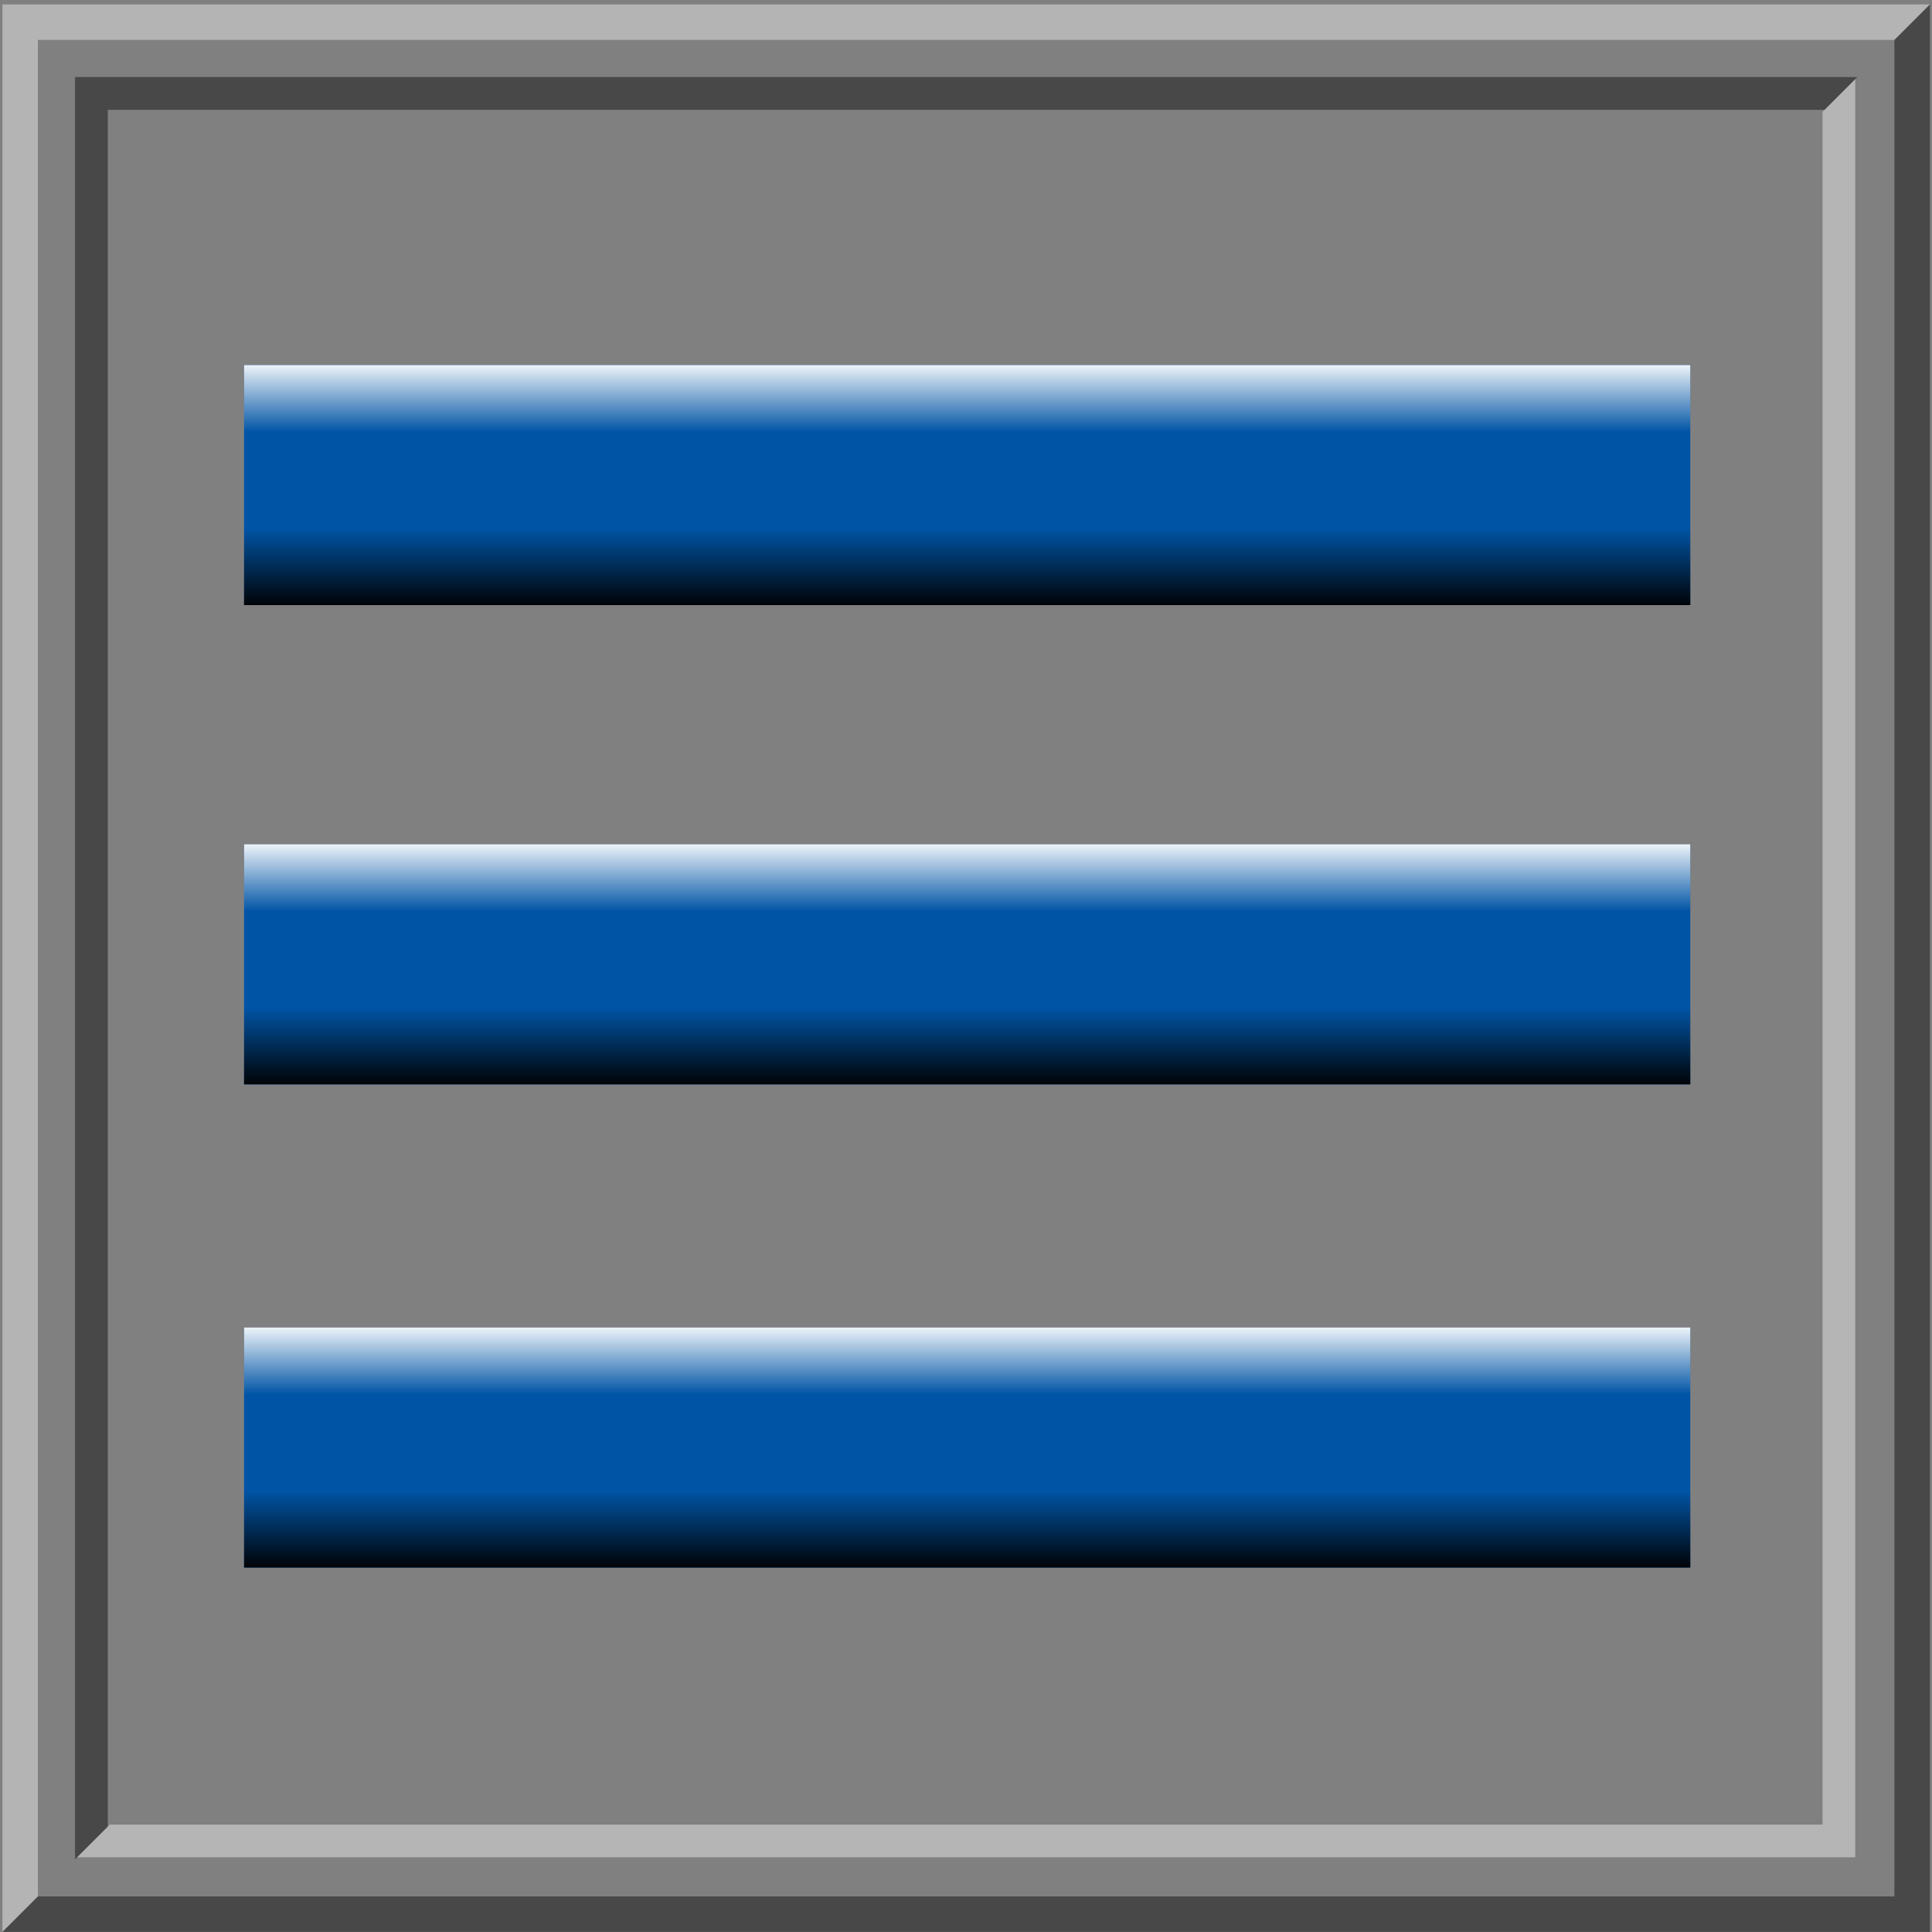 <?xml version="1.0" encoding="UTF-8" standalone="no"?>
<!-- Created with Inkscape (http://www.inkscape.org/) -->

<svg
   width="256mm"
   height="256mm"
   viewBox="0 0 256 256"
   version="1.1"
   id="svg1"
   inkscape:version="1.3.2 (091e20ef0f, 2023-11-25)"
   xml:space="preserve"
   sodipodi:docname="application-menu-07.svg"
   xmlns:inkscape="http://www.inkscape.org/namespaces/inkscape"
   xmlns:sodipodi="http://sodipodi.sourceforge.net/DTD/sodipodi-0.dtd"
   xmlns:xlink="http://www.w3.org/1999/xlink"
   xmlns="http://www.w3.org/2000/svg"
   xmlns:svg="http://www.w3.org/2000/svg"
   xmlns:rdf="http://www.w3.org/1999/02/22-rdf-syntax-ns#"
   xmlns:cc="http://creativecommons.org/ns#"
   xmlns:dc="http://purl.org/dc/elements/1.1/"><rect x="0" y="0" width="256" height="256" fill="#808080" stroke="none"/><defs
     id="defs1"><linearGradient
       id="linearGradient45"
       inkscape:collect="always"><stop
         style="stop-color:#000000;stop-opacity:1;"
         offset="0"
         id="stop42" /><stop
         style="stop-color:#000000;stop-opacity:0;"
         offset="0.279"
         id="stop43" /><stop
         style="stop-color:#ffffff;stop-opacity:0;"
         offset="0.738"
         id="stop44" /><stop
         style="stop-color:#ffffff;stop-opacity:1;"
         offset="1"
         id="stop45" /></linearGradient><linearGradient
       id="linearGradient41"
       inkscape:collect="always"><stop
         style="stop-color:#000000;stop-opacity:1;"
         offset="0"
         id="stop38" /><stop
         style="stop-color:#000000;stop-opacity:0;"
         offset="0.279"
         id="stop39" /><stop
         style="stop-color:#ffffff;stop-opacity:0;"
         offset="0.738"
         id="stop40" /><stop
         style="stop-color:#ffffff;stop-opacity:1;"
         offset="1"
         id="stop41" /></linearGradient><linearGradient
       id="linearGradient37"
       inkscape:collect="always"><stop
         style="stop-color:#000000;stop-opacity:1;"
         offset="0"
         id="stop34" /><stop
         style="stop-color:#000000;stop-opacity:0;"
         offset="0.321"
         id="stop35" /><stop
         style="stop-color:#ffffff;stop-opacity:0;"
         offset="0.709"
         id="stop36" /><stop
         style="stop-color:#ffffff;stop-opacity:1;"
         offset="1"
         id="stop37" /></linearGradient><linearGradient
       id="linearGradient33"
       inkscape:collect="always"><stop
         style="stop-color:#000000;stop-opacity:1;"
         offset="0"
         id="stop30" /><stop
         style="stop-color:#000000;stop-opacity:0;"
         offset="0.321"
         id="stop31" /><stop
         style="stop-color:#ffffff;stop-opacity:0;"
         offset="0.709"
         id="stop32" /><stop
         style="stop-color:#ffffff;stop-opacity:1;"
         offset="1"
         id="stop33" /></linearGradient><linearGradient
       id="linearGradient25"
       inkscape:collect="always"><stop
         style="stop-color:#000000;stop-opacity:1;"
         offset="0"
         id="stop25" /><stop
         style="stop-color:#000000;stop-opacity:0;"
         offset="0.321"
         id="stop27" /><stop
         style="stop-color:#ffffff;stop-opacity:0;"
         offset="0.709"
         id="stop28" /><stop
         style="stop-color:#ffffff;stop-opacity:1;"
         offset="1"
         id="stop26" /></linearGradient><linearGradient
       id="linearGradient17"
       inkscape:collect="always"><stop
         style="stop-color:#000000;stop-opacity:1;"
         offset="0"
         id="stop17" /><stop
         style="stop-color:#000000;stop-opacity:0;"
         offset="0.279"
         id="stop19" /><stop
         style="stop-color:#ffffff;stop-opacity:0;"
         offset="0.738"
         id="stop20" /><stop
         style="stop-color:#ffffff;stop-opacity:1;"
         offset="1"
         id="stop18" /></linearGradient><linearGradient
       inkscape:collect="always"
       xlink:href="#linearGradient41"
       id="linearGradient18"
       x1="130.557"
       y1="81.328"
       x2="130.557"
       y2="47.053"
       gradientUnits="userSpaceOnUse" /><linearGradient
       inkscape:collect="always"
       xlink:href="#linearGradient45"
       id="linearGradient21"
       gradientUnits="userSpaceOnUse"
       x1="130.557"
       y1="81.328"
       x2="130.557"
       y2="47.053"
       gradientTransform="translate(0,63.5)" /><linearGradient
       inkscape:collect="always"
       xlink:href="#linearGradient17"
       id="linearGradient22"
       gradientUnits="userSpaceOnUse"
       x1="130.557"
       y1="81.328"
       x2="130.557"
       y2="47.053"
       gradientTransform="translate(0,127.529)" /><linearGradient
       inkscape:collect="always"
       xlink:href="#linearGradient33"
       id="linearGradient26"
       x1="123.479"
       y1="80.582"
       x2="123.479"
       y2="47.708"
       gradientUnits="userSpaceOnUse" /><linearGradient
       inkscape:collect="always"
       xlink:href="#linearGradient37"
       id="linearGradient29"
       gradientUnits="userSpaceOnUse"
       x1="123.479"
       y1="80.582"
       x2="123.479"
       y2="47.708"
       gradientTransform="translate(0,63.5)" /><linearGradient
       inkscape:collect="always"
       xlink:href="#linearGradient25"
       id="linearGradient30"
       gradientUnits="userSpaceOnUse"
       x1="123.479"
       y1="80.582"
       x2="123.479"
       y2="47.708"
       gradientTransform="translate(0,127.529)" /></defs><sodipodi:namedview
     id="base"
     pagecolor="#ffffff"
     bordercolor="#000000"
     borderopacity="0.3"
     inkscape:pageopacity="0.0"
     inkscape:pageshadow="2"
     inkscape:zoom="0.98994949"
     inkscape:cx="505.07627"
     inkscape:cy="476.792"
     inkscape:document-units="mm"
     inkscape:showpageshadow="2"
     inkscape:pagecheckerboard="0"
     inkscape:deskcolor="#d1d1d1"
     inkscape:current-layer="g14" /><g
     id="g4"
     inkscape:label="outsideframe"
     style="display:inline"><path
       id="path3"
       style="color:#000000;fill:#e8e8e8;fill-opacity:0.502;stroke-miterlimit:2.1;-inkscape-stroke:none"
       d="M 0.323,0.59 V 255.989 L 5.022,251.29 V 5.289 H 251.022 l 4.699,-4.699 z"
       sodipodi:nodetypes="ccccccc"
       inkscape:label="whitetop" /><path
       id="path4"
       style="color:#000000;fill:#000000;fill-opacity:0.44;stroke-miterlimit:2.1;-inkscape-stroke:none"
       d="M 255.722,255.988 H 0.323 L 5.022,251.289 H 251.022 V 5.289 l 4.699,-4.699 z"
       sodipodi:nodetypes="ccccccc"
       inkscape:label="shadowbottom" /><g
       id="g2"><path
         id="rect1"
         style="color:#000000;fill:#eaeaea;fill-opacity:0.502;stroke-width:0.923;stroke-miterlimit:2.1;-inkscape-stroke:none"
         d="M 245.833,246.099 H 10.212 l 4.335,-4.335 H 241.497 V 14.814 l 4.336,-4.335 z"
         sodipodi:nodetypes="ccccccc"
         inkscape:label="whiteinnerbottom" /><path
         id="path2"
         style="color:#000000;fill:#000000;fill-opacity:0.44;stroke-width:0.925;stroke-miterlimit:2.1;-inkscape-stroke:none"
         d="M 9.945,10.212 V 246.367 l 4.345,-4.345 V 14.557 H 241.755 l 4.345,-4.345 z"
         sodipodi:nodetypes="ccccccc"
         inkscape:label="darkinnerbottom" /></g></g><g
     id="g14"
     style="fill:#0054a5;fill-opacity:1"><g
       id="g10"
       inkscape:label="menuwithcorner"
       style="display:inline;fill:#0054a5;fill-opacity:1"><g
         id="g23"
         inkscape:label="color"><rect
           style="fill:#0054a5;fill-opacity:1;stroke:none;stroke-width:4.7;stroke-miterlimit:2.1;stroke-dasharray:none"
           id="rect4"
           width="191.632"
           height="31.805"
           x="32.34"
           y="175.916" /><rect
           style="fill:#0054a5;fill-opacity:1;stroke:none;stroke-width:4.7;stroke-miterlimit:2.1;stroke-dasharray:none"
           id="rect9"
           width="191.632"
           height="31.805"
           x="32.34"
           y="111.9" /><rect
           style="fill:#0054a5;fill-opacity:1;stroke:none;stroke-width:4.7;stroke-miterlimit:2.1;stroke-dasharray:none"
           id="rect10"
           width="191.632"
           height="31.805"
           x="32.34"
           y="48.376" /></g><g
         id="g25"
         inkscape:label="shadow"><rect
           style="fill:url(#linearGradient30);fill-opacity:1;stroke:none;stroke-width:4.7;stroke-miterlimit:2.1;stroke-dasharray:none"
           id="rect25"
           width="191.632"
           height="31.805"
           x="32.34"
           y="175.904" /><rect
           style="fill:url(#linearGradient29);fill-opacity:1;stroke:none;stroke-width:4.7;stroke-miterlimit:2.1;stroke-dasharray:none"
           id="rect28"
           width="191.632"
           height="31.805"
           x="32.34"
           y="111.876" /><rect
           style="fill:url(#linearGradient26);fill-opacity:1;stroke:none;stroke-width:4.7;stroke-miterlimit:2.1;stroke-dasharray:none"
           id="rect29"
           width="191.632"
           height="31.805"
           x="32.34"
           y="48.376" /></g></g><g
       id="g13"
       inkscape:label="menuround"
       style="display:none;fill:#0054a5;fill-opacity:1"><g
         id="g15"
         inkscape:label="color"><rect
           style="fill:#0054a5;fill-opacity:1;stroke:none;stroke-width:4.7;stroke-miterlimit:2.1;stroke-dasharray:none"
           id="rect11"
           width="191.632"
           height="31.805"
           x="32.34"
           y="175.916"
           rx="15.903"
           ry="15.903" /><rect
           style="fill:#0054a5;fill-opacity:1;stroke:none;stroke-width:4.7;stroke-miterlimit:2.1;stroke-dasharray:none"
           id="rect12"
           width="191.632"
           height="31.805"
           x="32.34"
           y="111.9"
           rx="15.903"
           ry="15.903" /><rect
           style="fill:#0054a5;fill-opacity:1;stroke:none;stroke-width:4.7;stroke-miterlimit:2.1;stroke-dasharray:none"
           id="rect13"
           width="191.632"
           height="31.805"
           x="32.34"
           y="48.376"
           rx="15.903"
           ry="15.903" /></g><g
         id="g17"
         inkscape:label="shadow"><rect
           style="fill:url(#linearGradient22);fill-opacity:1;stroke:none;stroke-width:4.7;stroke-miterlimit:2.1;stroke-dasharray:none"
           id="rect17"
           width="191.632"
           height="31.805"
           x="32.34"
           y="175.904"
           rx="15.903"
           ry="15.903" /><rect
           style="fill:url(#linearGradient21);fill-opacity:1;stroke:none;stroke-width:4.7;stroke-miterlimit:2.1;stroke-dasharray:none"
           id="rect20"
           width="191.632"
           height="31.805"
           x="32.34"
           y="111.876"
           rx="15.903"
           ry="15.903" /><rect
           style="fill:url(#linearGradient18);fill-opacity:1;stroke:none;stroke-width:4.7;stroke-miterlimit:2.1;stroke-dasharray:none"
           id="rect21"
           width="191.632"
           height="31.805"
           x="32.34"
           y="48.376"
           rx="15.903"
           ry="15.903" /></g></g></g></svg>
